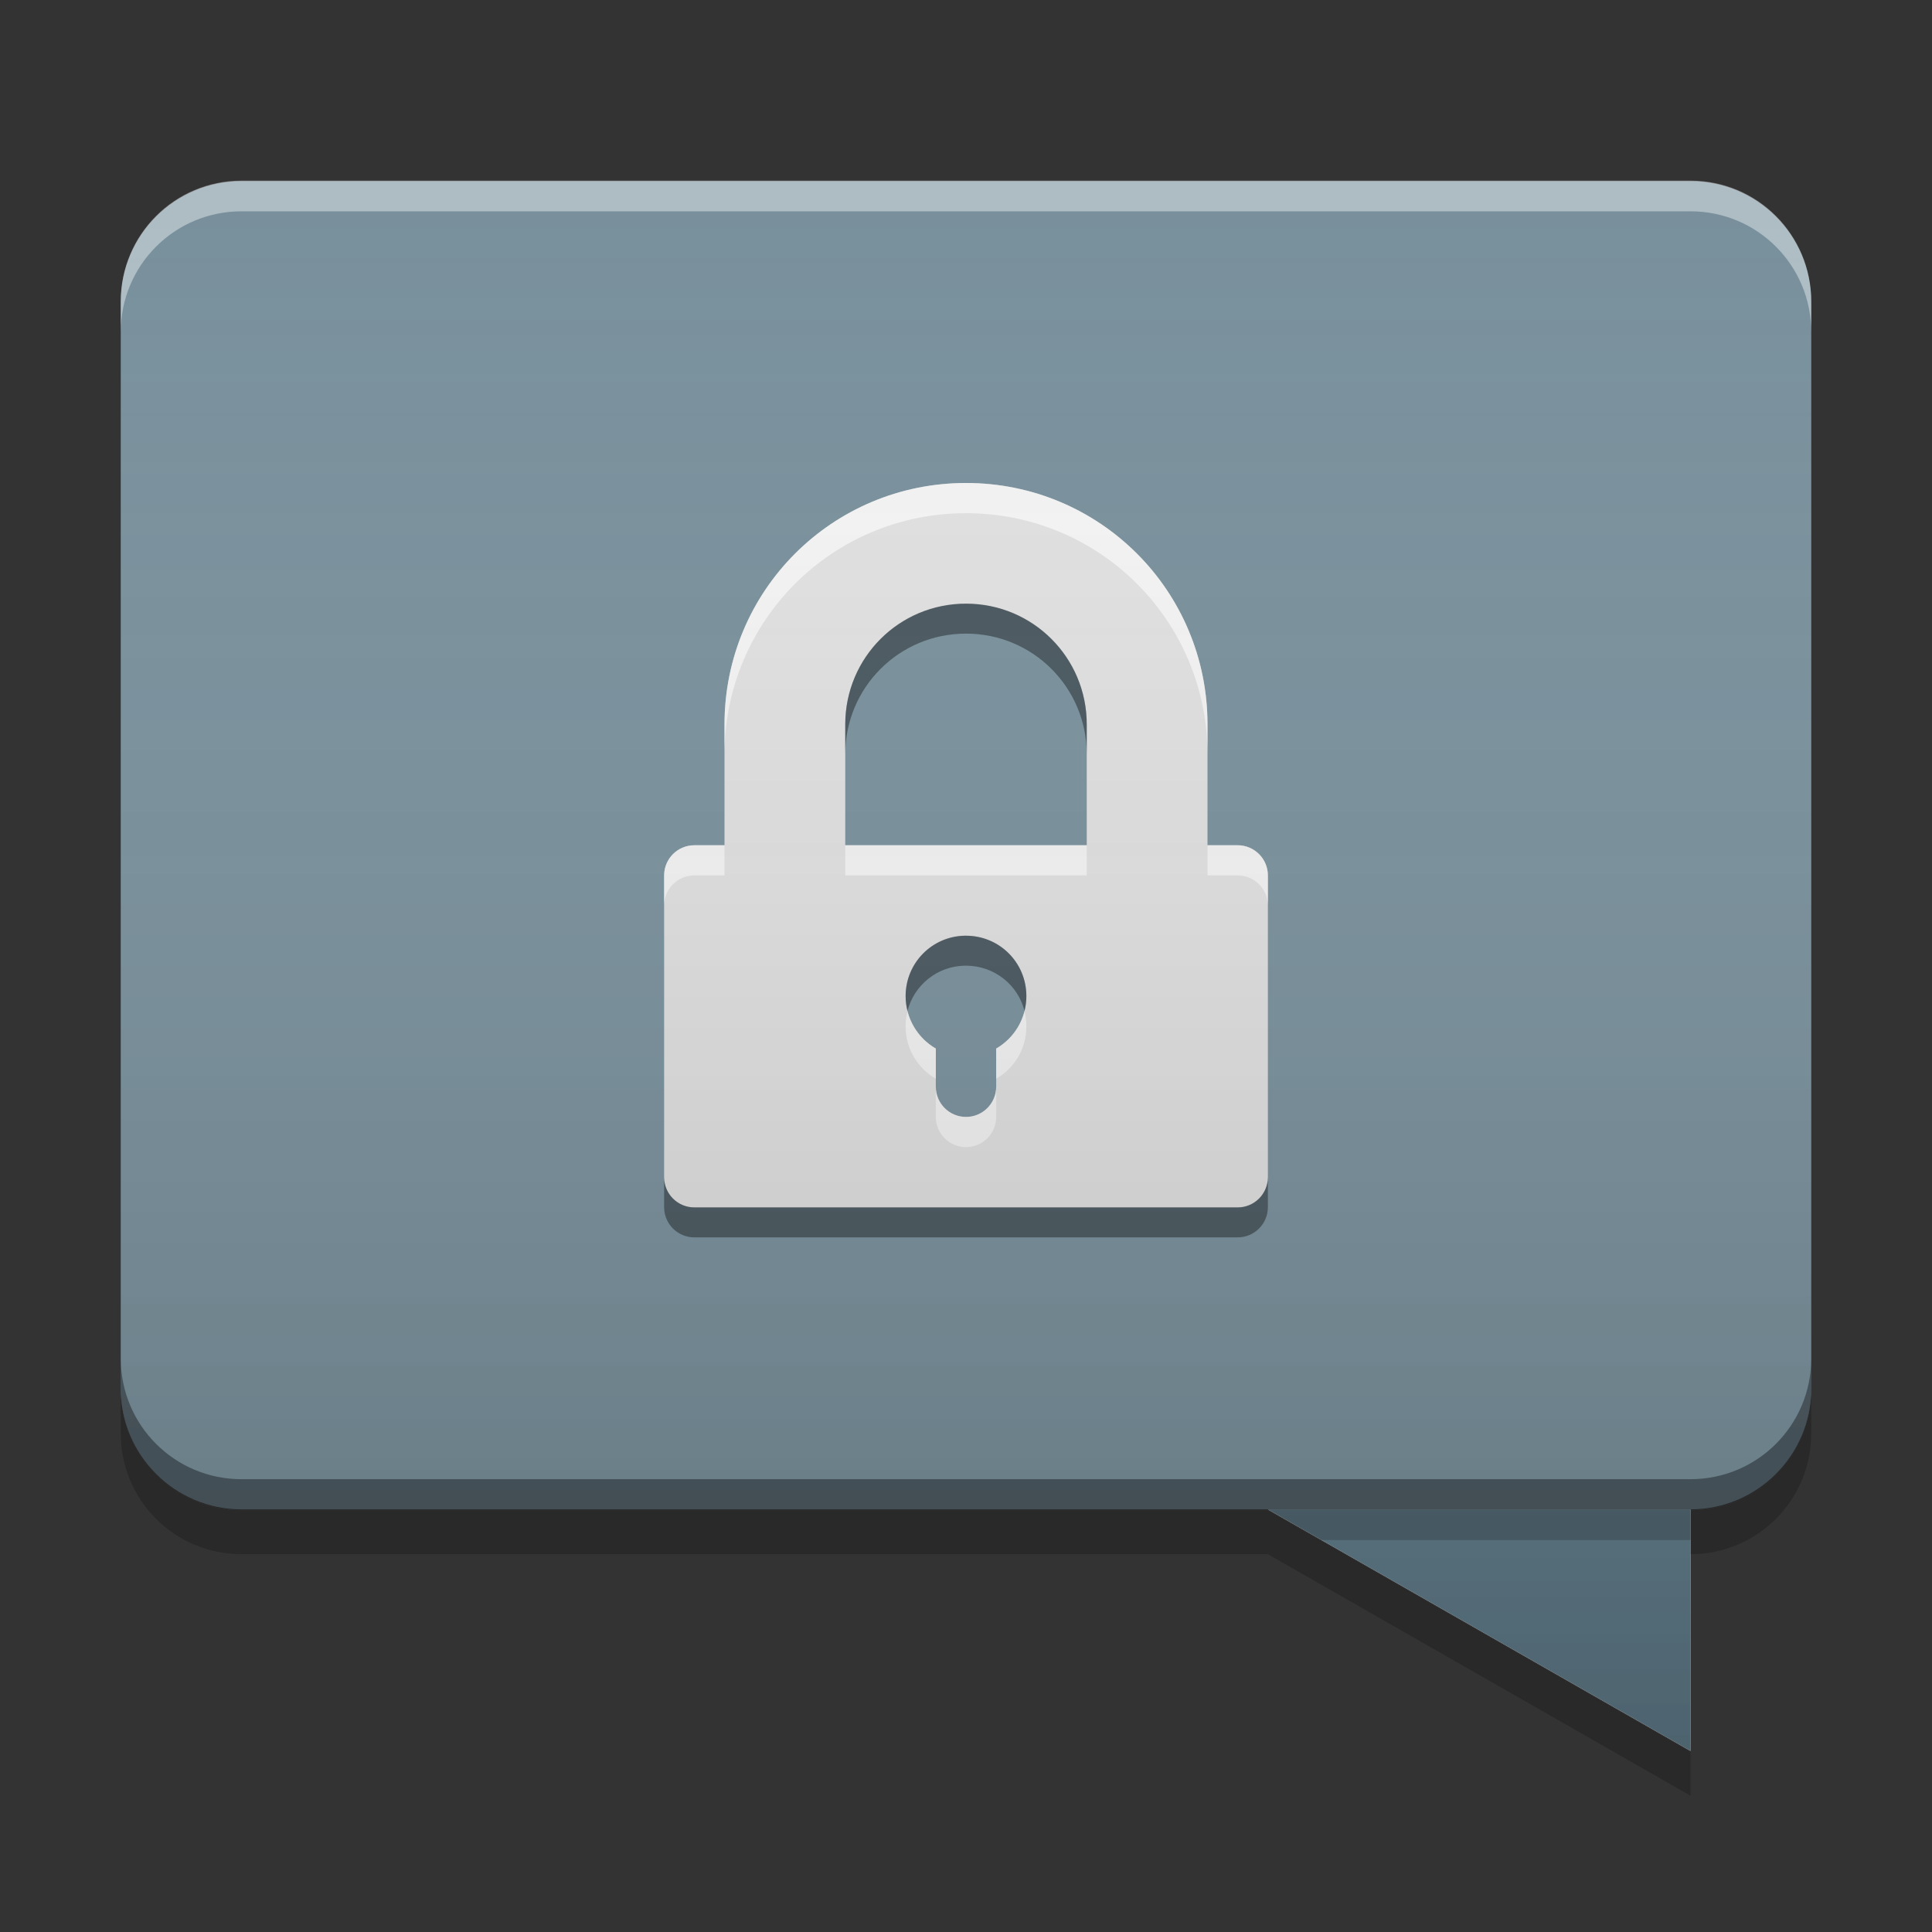 
<svg xmlns="http://www.w3.org/2000/svg" xmlns:xlink="http://www.w3.org/1999/xlink" width="48" height="48" viewBox="0 0 48 48" version="1.1">
<rect x="0" y="0" width="48" height="48" fill="#333333" stroke="none"/>
<defs>
<linearGradient id="linear0" gradientUnits="userSpaceOnUse" x1="30" y1="58" x2="30" y2="6" gradientTransform="matrix(0.75,0,0,0.75,0,0)">
<stop offset="0" style="stop-color:rgb(0%,0%,0%);stop-opacity:0.2;"/>
<stop offset="1" style="stop-color:rgb(100%,100%,100%);stop-opacity:0;"/>
</linearGradient>
</defs>
<g id="surface1">
<path style=" stroke:none;fill-rule:nonzero;fill:rgb(87.843%,87.843%,87.843%);fill-opacity:1;" d="M 42 37.5 L 42 43.5 L 31.5 37.5 Z M 42 37.5 "/>
<path style=" stroke:none;fill-rule:nonzero;fill:rgb(47.059%,56.471%,61.176%);fill-opacity:1;" d="M 42 4.5 L 6 4.5 C 4.344 4.5 3 5.844 3 7.5 L 3 34.5 C 3 36.156 4.344 37.5 6 37.5 L 42 37.5 C 43.656 37.5 45 36.156 45 34.5 L 45 7.5 C 45 5.844 43.656 4.5 42 4.5 Z M 42 4.5 "/>
<path style=" stroke:none;fill-rule:nonzero;fill:rgb(100%,100%,100%);fill-opacity:0.4;" d="M 42 4.488 C 43.66 4.488 45 5.828 45 7.488 L 45 8.25 C 45 6.59 43.66 5.25 42 5.25 L 6 5.25 C 4.34 5.25 3 6.59 3 8.25 L 3 7.488 C 3 5.828 4.34 4.488 6 4.488 Z M 42 4.488 "/>
<path style=" stroke:none;fill-rule:nonzero;fill:rgb(0%,0%,0%);fill-opacity:0.4;" d="M 42 37.512 C 43.66 37.512 45 36.172 45 34.512 L 45 33.75 C 45 35.41 43.66 36.75 42 36.75 L 6 36.75 C 4.34 36.75 3 35.41 3 33.75 L 3 34.512 C 3 36.172 4.34 37.512 6 37.512 Z M 42 37.512 "/>
<path style=" stroke:none;fill-rule:nonzero;fill:rgb(0%,0%,0%);fill-opacity:0.2;" d="M 45 34.523 L 45 35.613 C 45 37.273 43.66 38.613 42 38.613 L 42 37.523 C 43.66 37.523 45 36.184 45 34.523 Z M 3 34.523 C 3 36.184 4.34 37.523 6 37.523 L 31.5 37.523 L 42 43.523 L 42 44.613 L 31.5 38.613 L 6 38.613 C 4.34 38.613 3 37.273 3 35.613 Z M 3 34.523 "/>
<path style=" stroke:none;fill-rule:nonzero;fill:rgb(37.647%,49.02%,54.51%);fill-opacity:1;" d="M 42 37.5 L 42 43.5 L 31.5 37.5 Z M 42 37.5 "/>
<path style=" stroke:none;fill-rule:nonzero;fill:rgb(0%,0%,0%);fill-opacity:0.2;" d="M 42 37.5 L 42 38.262 L 32.832 38.262 L 31.5 37.5 Z M 42 37.5 "/>
<path style=" stroke:none;fill-rule:nonzero;fill:rgb(87.843%,87.843%,87.843%);fill-opacity:1;" d="M 24 12 C 20.676 12 18 14.676 18 18 L 18 21 L 17.25 21 C 16.836 21 16.5 21.336 16.5 21.75 L 16.5 29.25 C 16.5 29.664 16.836 30 17.25 30 L 30.75 30 C 31.164 30 31.5 29.664 31.5 29.25 L 31.5 21.75 C 31.5 21.336 31.164 21 30.75 21 L 30 21 L 30 18 C 30 14.676 27.324 12 24 12 Z M 24 15 C 25.66 15 27 16.34 27 18 L 27 21 L 21 21 L 21 18 C 21 16.34 22.34 15 24 15 Z M 23.961 23.25 C 23.973 23.25 23.988 23.25 24 23.25 C 24.832 23.25 25.5 23.918 25.5 24.75 C 25.5 25.309 25.199 25.793 24.75 26.051 L 24.75 27 C 24.75 27.414 24.414 27.75 24 27.75 C 23.586 27.75 23.25 27.414 23.25 27 L 23.25 26.051 C 22.801 25.793 22.5 25.309 22.5 24.75 C 22.5 23.934 23.148 23.27 23.961 23.25 Z M 23.961 23.25 "/>
<path style=" stroke:none;fill-rule:nonzero;fill:rgb(100%,100%,100%);fill-opacity:0.6;" d="M 24 12 C 20.676 12 18 14.676 18 18 L 18 18.75 C 18 15.426 20.676 12.75 24 12.75 C 27.324 12.75 30 15.426 30 18.75 L 30 18 C 30 14.676 27.324 12 24 12 Z M 17.25 21 C 16.836 21 16.5 21.336 16.5 21.75 L 16.5 22.5 C 16.5 22.086 16.836 21.75 17.25 21.75 L 18 21.75 L 18 21 Z M 21 21 L 21 21.75 L 27 21.75 L 27 21 Z M 30 21 L 30 21.75 L 30.75 21.75 C 31.164 21.75 31.5 22.086 31.5 22.5 L 31.5 21.75 C 31.5 21.336 31.164 21 30.75 21 Z M 22.547 25.121 C 22.516 25.242 22.5 25.367 22.5 25.5 C 22.5 26.059 22.801 26.543 23.25 26.801 L 23.25 26.051 C 22.906 25.852 22.648 25.516 22.547 25.121 Z M 25.453 25.121 C 25.352 25.516 25.094 25.852 24.75 26.051 L 24.75 26.801 C 25.199 26.543 25.5 26.059 25.5 25.5 C 25.5 25.367 25.484 25.242 25.453 25.121 Z M 23.25 27 L 23.25 27.75 C 23.25 28.164 23.586 28.5 24 28.5 C 24.414 28.5 24.75 28.164 24.75 27.75 L 24.75 27 C 24.75 27.414 24.414 27.75 24 27.75 C 23.586 27.75 23.25 27.414 23.25 27 Z M 23.25 27 "/>
<path style=" stroke:none;fill-rule:nonzero;fill:rgb(0%,0%,0%);fill-opacity:0.4;" d="M 24 14.996 C 22.34 14.996 21 16.332 21 17.996 L 21 18.742 C 21 17.078 22.34 15.742 24 15.742 C 25.66 15.742 27 17.078 27 18.742 L 27 17.996 C 27 16.332 25.66 14.996 24 14.996 Z M 23.961 23.246 C 23.148 23.266 22.5 23.926 22.5 24.746 C 22.5 24.871 22.516 24.996 22.547 25.113 C 22.711 24.48 23.277 24.008 23.961 23.992 C 23.973 23.992 23.988 23.992 24 23.992 C 24.699 23.992 25.289 24.465 25.453 25.113 C 25.484 24.996 25.5 24.871 25.5 24.746 C 25.5 23.914 24.832 23.246 24 23.246 C 23.988 23.246 23.973 23.242 23.961 23.246 Z M 16.5 29.246 L 16.5 29.992 C 16.5 30.406 16.836 30.742 17.25 30.742 L 30.75 30.742 C 31.164 30.742 31.5 30.406 31.5 29.992 L 31.5 29.246 C 31.5 29.66 31.164 29.996 30.75 29.996 L 17.25 29.996 C 16.836 29.996 16.5 29.66 16.5 29.246 Z M 16.5 29.246 "/>
<path style=" stroke:none;fill-rule:nonzero;fill:url(#linear0);" d="M 6 4.5 C 4.34 4.5 3 5.84 3 7.5 L 3 34.5 C 3 36.16 4.34 37.5 6 37.5 L 31.5 37.5 L 42 43.5 L 42 37.5 C 43.66 37.5 45 36.16 45 34.5 L 45 7.5 C 45 5.84 43.66 4.5 42 4.5 Z M 6 4.5 "/>
</g>
</svg>
